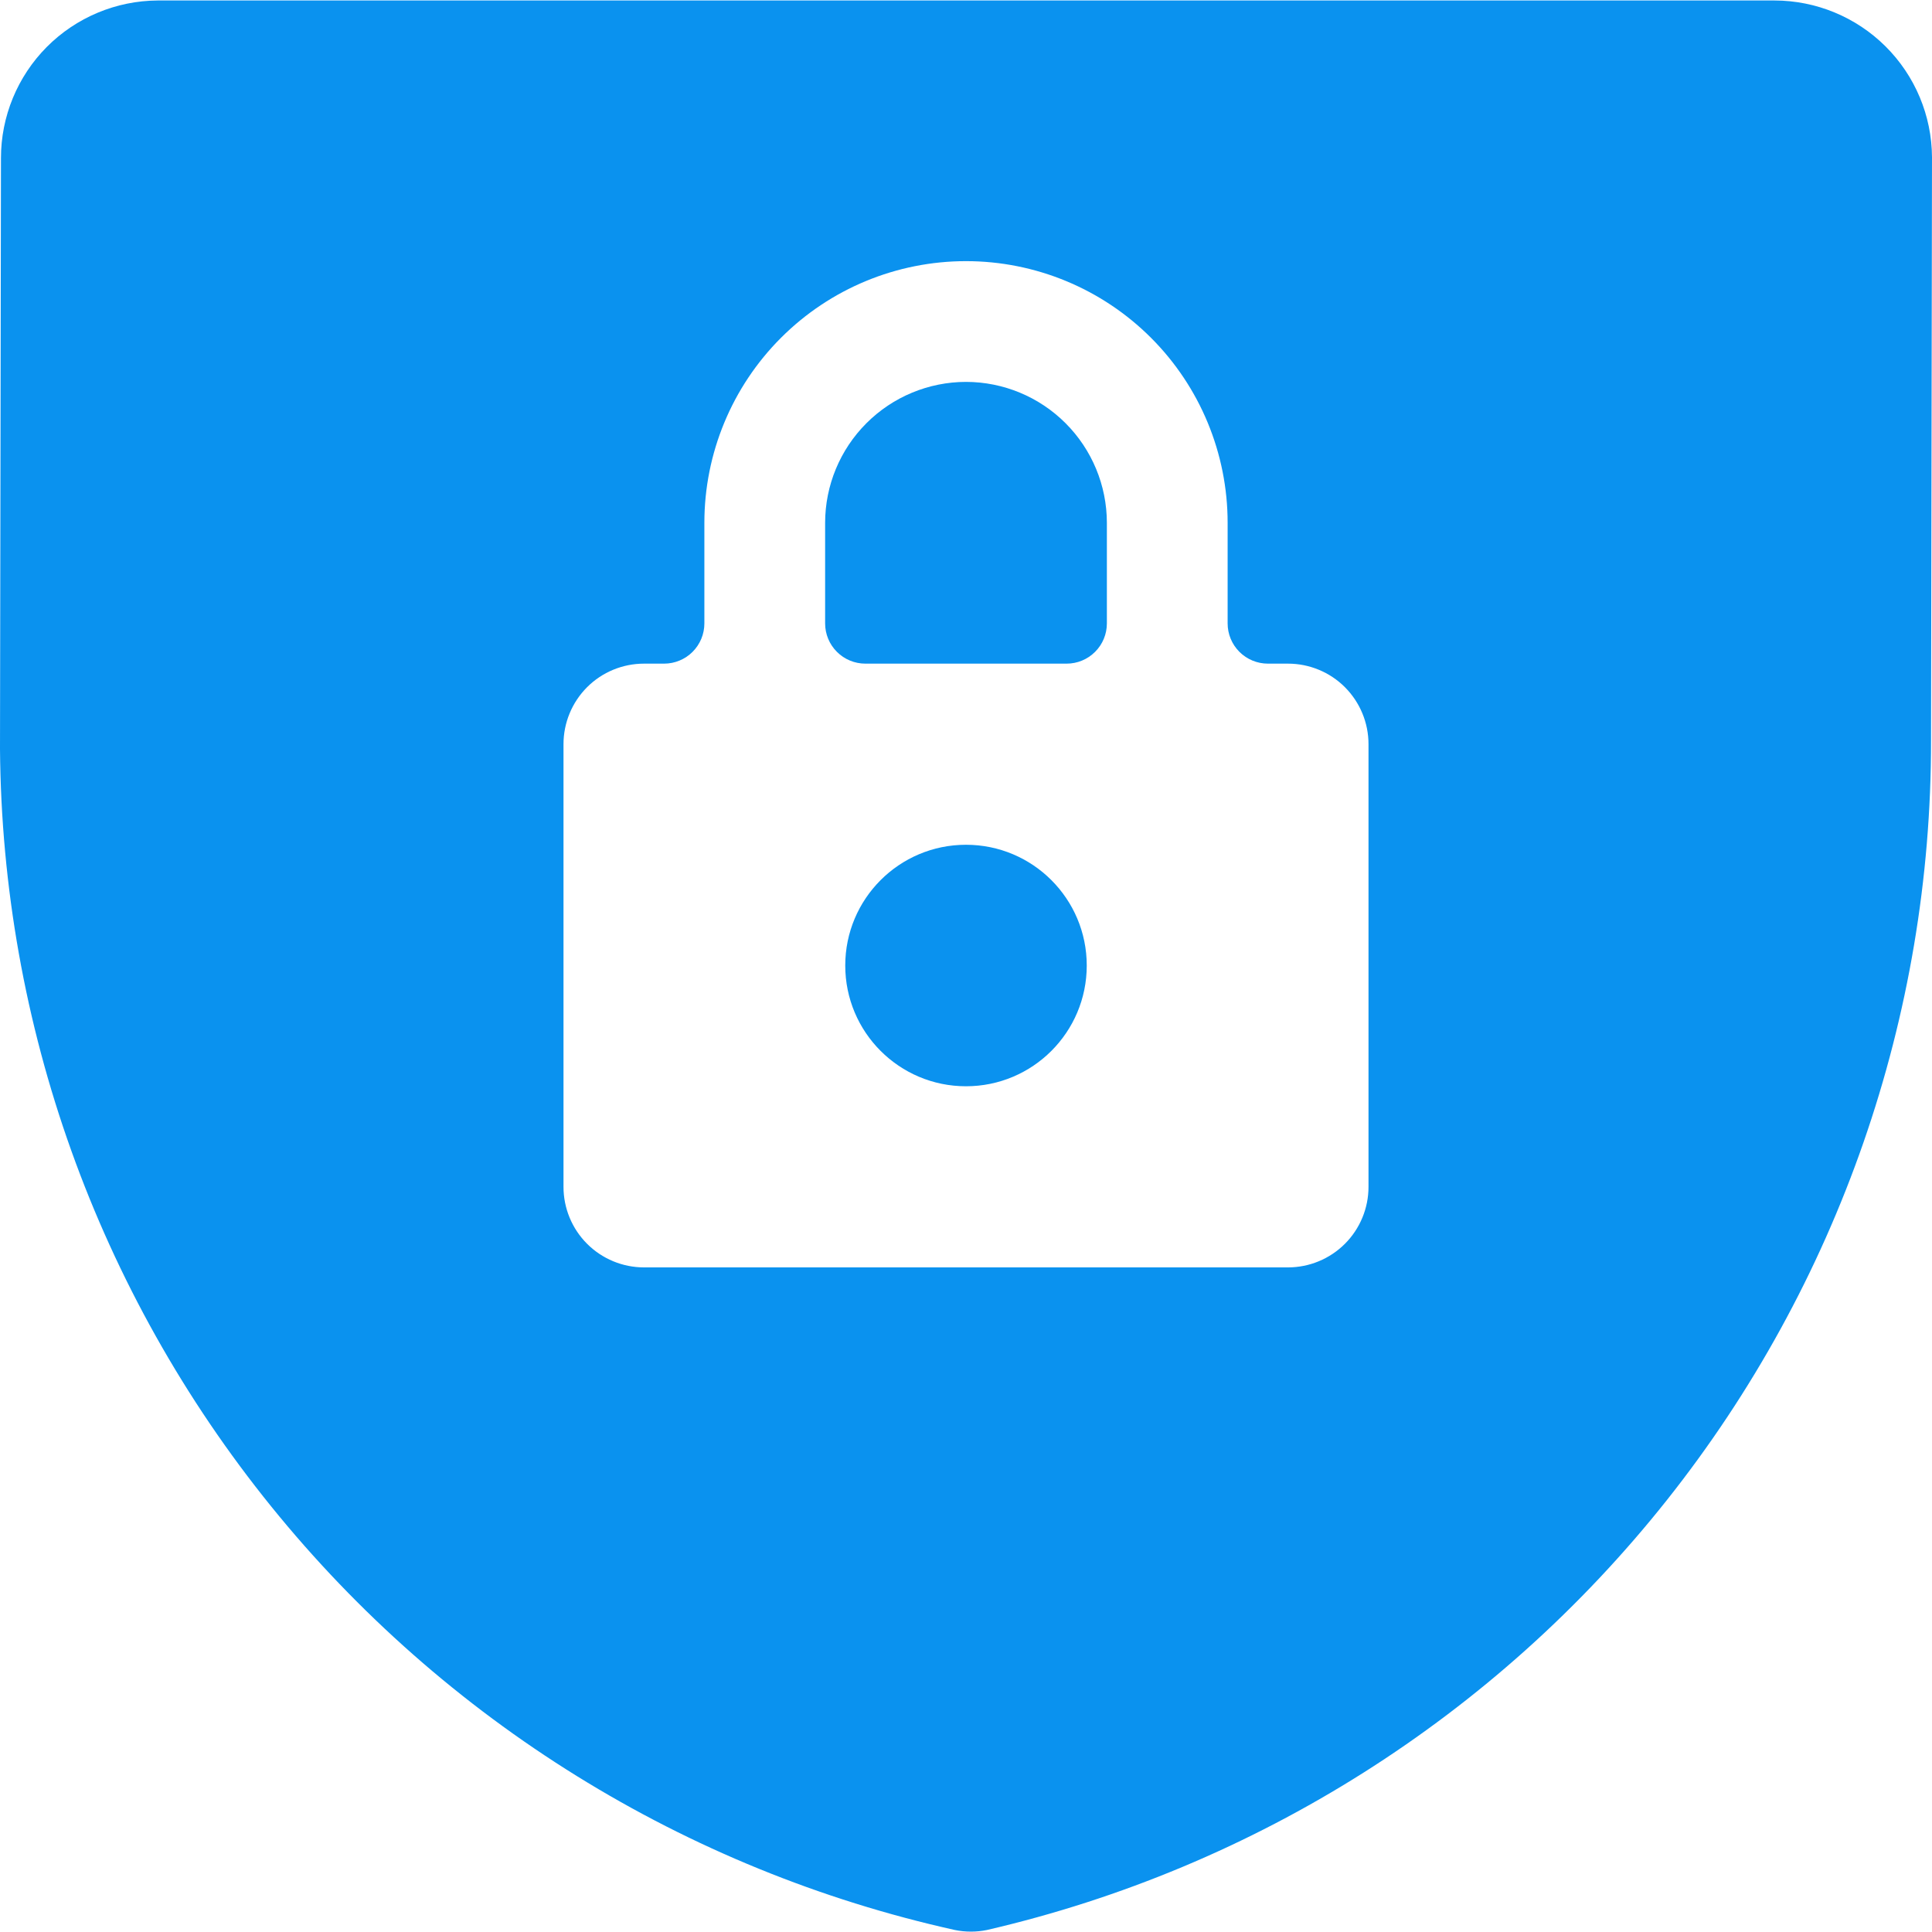 <svg width="48" height="48" viewBox="0 0 48 48" fill="none" xmlns="http://www.w3.org/2000/svg">
<path d="M24 26.988C25.657 26.988 27 25.645 27 23.988C27 22.331 25.657 20.988 24 20.988C22.343 20.988 21 22.331 21 23.988C21 25.645 22.343 26.988 24 26.988Z" fill="#0A92EF"/>
<path d="M24 9.488C23.072 9.489 22.182 9.858 21.526 10.515C20.87 11.171 20.501 12.06 20.5 12.988V15.488C20.5 15.754 20.605 16.008 20.793 16.195C20.98 16.383 21.235 16.488 21.5 16.488H26.5C26.765 16.488 27.02 16.383 27.207 16.195C27.395 16.008 27.5 15.754 27.5 15.488V12.988C27.499 12.06 27.13 11.171 26.474 10.515C25.818 9.858 24.928 9.489 24 9.488Z" fill="#0A92EF"/>
<path d="M48 3.906C47.994 2.871 47.579 1.882 46.845 1.152C46.112 0.423 45.12 0.013 44.086 0.012H3.918C2.883 0.018 1.892 0.433 1.162 1.167C0.433 1.901 0.023 2.895 0.024 3.93L0 18.612C0.053 25.464 2.427 32.096 6.736 37.425C11.044 42.753 17.032 46.464 23.722 47.95C23.986 48.004 24.258 48.004 24.522 47.95C31.197 46.403 37.151 42.639 41.411 37.272C45.671 31.905 47.985 25.252 47.976 18.4L48 3.906ZM34 29.488C34 30.018 33.789 30.527 33.414 30.902C33.039 31.277 32.53 31.488 32 31.488H16C15.47 31.488 14.961 31.277 14.586 30.902C14.211 30.527 14 30.018 14 29.488V18.488C14 17.957 14.211 17.449 14.586 17.073C14.961 16.698 15.47 16.488 16 16.488H16.5C16.765 16.488 17.02 16.382 17.207 16.195C17.395 16.007 17.5 15.753 17.5 15.488V12.988C17.5 11.264 18.185 9.611 19.404 8.392C20.623 7.173 22.276 6.488 24 6.488C25.724 6.488 27.377 7.173 28.596 8.392C29.815 9.611 30.5 11.264 30.5 12.988V15.488C30.5 15.753 30.605 16.007 30.793 16.195C30.98 16.382 31.235 16.488 31.5 16.488H32C32.53 16.488 33.039 16.698 33.414 17.073C33.789 17.449 34 17.957 34 18.488V29.488Z" fill="#0A92EF"/>
</svg>
